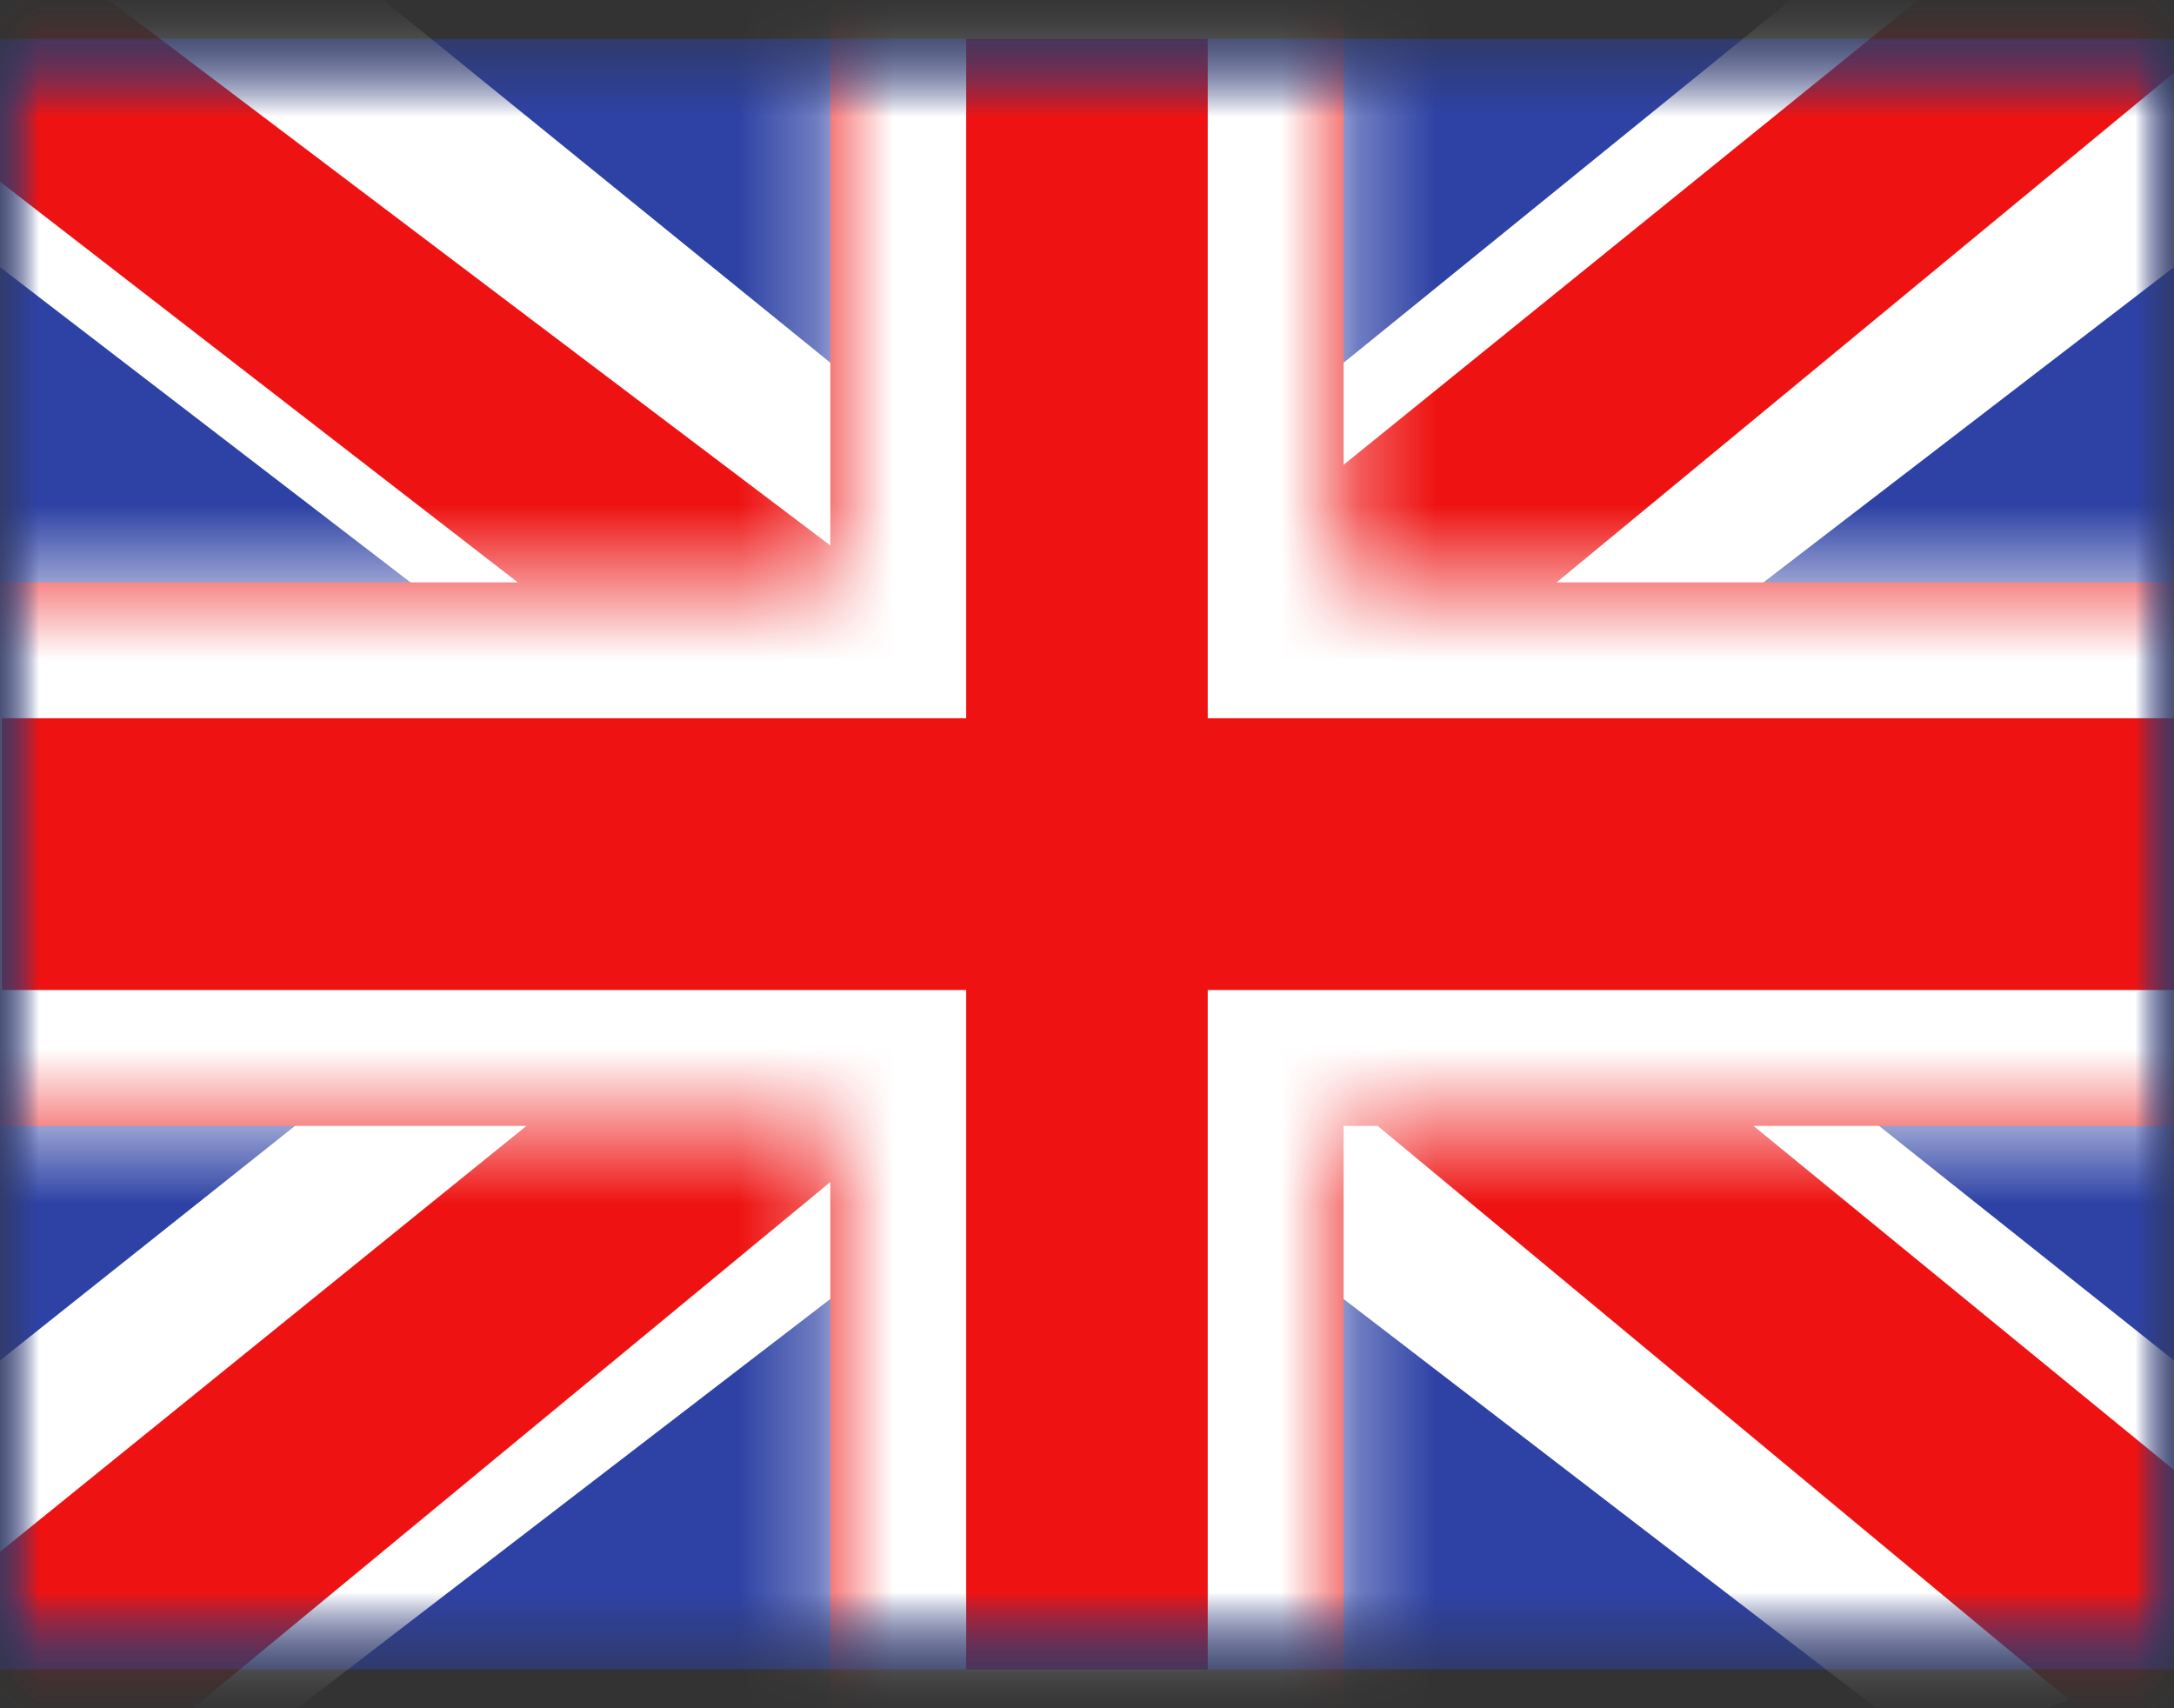 <svg width="28" height="22" viewBox="0 0 28 22" fill="none" xmlns="http://www.w3.org/2000/svg">
<rect x="0" y="0" width="28" height="22" fill="#333333" stroke="none"/>
<mask id="mask0_19_10616" style="mask-type:luminance" maskUnits="userSpaceOnUse" x="0" y="0" width="28" height="22">
<path d="M0 0.5H28V21.5H0V0.5Z" fill="white"/>
</mask>
<g mask="url(#mask0_19_10616)">
<path fill-rule="evenodd" clip-rule="evenodd" d="M0 0.5V21.5H28V0.5H0Z" fill="#2E42A5"/>
<mask id="mask1_19_10616" style="mask-type:luminance" maskUnits="userSpaceOnUse" x="0" y="0" width="28" height="22">
<path fill-rule="evenodd" clip-rule="evenodd" d="M0 0.5V21.5H28V0.5H0Z" fill="white"/>
</mask>
<g mask="url(#mask1_19_10616)">
<mask id="mask2_19_10616" style="mask-type:luminance" maskUnits="userSpaceOnUse" x="0" y="0" width="28" height="22">
<path d="M0 0.5H28V21.5H0V0.5Z" fill="white"/>
</mask>
<g mask="url(#mask2_19_10616)">
<path d="M-3.118 20L3.043 22.605L28.139 3.333L31.389 -0.539L24.801 -1.41L14.565 6.895L6.326 12.491L-3.118 20Z" fill="white"/>
<path d="M-2.274 21.825L0.865 23.337L30.223 -0.899H25.815L-2.274 21.825Z" fill="#EE1312"/>
<path d="M31.118 20L24.956 22.605L-0.14 3.333L-3.39 -0.539L3.199 -1.41L13.435 6.895L21.674 12.491L31.118 20Z" fill="white"/>
<path d="M30.907 21.31L27.768 22.822L15.268 12.445L11.561 11.286L-3.703 -0.526H0.705L15.96 11.006L20.012 12.396L30.907 21.31Z" fill="#EE1312"/>
<path fill-rule="evenodd" clip-rule="evenodd" d="M17.305 -1.25H10.694V7.5H-1.726V14.5H10.694V23.25H17.305V14.5H29.774V7.5H17.305V-1.25Z" fill="#EE1312"/>
<mask id="mask3_19_10616" style="mask-type:luminance" maskUnits="userSpaceOnUse" x="-2" y="-2" width="32" height="26">
<path fill-rule="evenodd" clip-rule="evenodd" d="M17.305 -1.25H10.694V7.5H-1.726V14.5H10.694V23.25H17.305V14.5H29.774V7.5H17.305V-1.25Z" fill="white"/>
</mask>
<g mask="url(#mask3_19_10616)">
<path d="M10.694 -1.25V-3H8.944V-1.25H10.694ZM17.305 -1.25H19.055V-3H17.305V-1.25ZM10.694 7.5V9.25H12.444V7.5H10.694ZM-1.726 7.5V5.75H-3.476V7.5H-1.726ZM-1.726 14.5H-3.476V16.25H-1.726V14.5ZM10.694 14.5H12.444V12.75H10.694V14.5ZM10.694 23.25H8.944V25H10.694V23.25ZM17.305 23.25V25H19.055V23.25H17.305ZM17.305 14.5V12.75H15.555V14.5H17.305ZM29.774 14.5V16.25H31.524V14.5H29.774ZM29.774 7.5H31.524V5.75H29.774V7.5ZM17.305 7.5H15.555V9.25H17.305V7.5ZM10.694 0.5H17.305V-3H10.694V0.5ZM12.444 7.5V-1.25H8.944V7.5H12.444ZM-1.726 9.25H10.694V5.75H-1.726V9.25ZM0.024 14.5V7.5H-3.476V14.5H0.024ZM10.694 12.75H-1.726V16.25H10.694V12.75ZM12.444 23.25V14.5H8.944V23.25H12.444ZM17.305 21.5H10.694V25H17.305V21.5ZM15.555 14.5V23.25H19.055V14.5H15.555ZM29.774 12.75H17.305V16.25H29.774V12.75ZM28.024 7.5V14.5H31.524V7.5H28.024ZM17.305 9.25H29.774V5.75H17.305V9.25ZM15.555 -1.25V7.5H19.055V-1.25H15.555Z" fill="white"/>
</g>
</g>
</g>
</g>
</svg>
